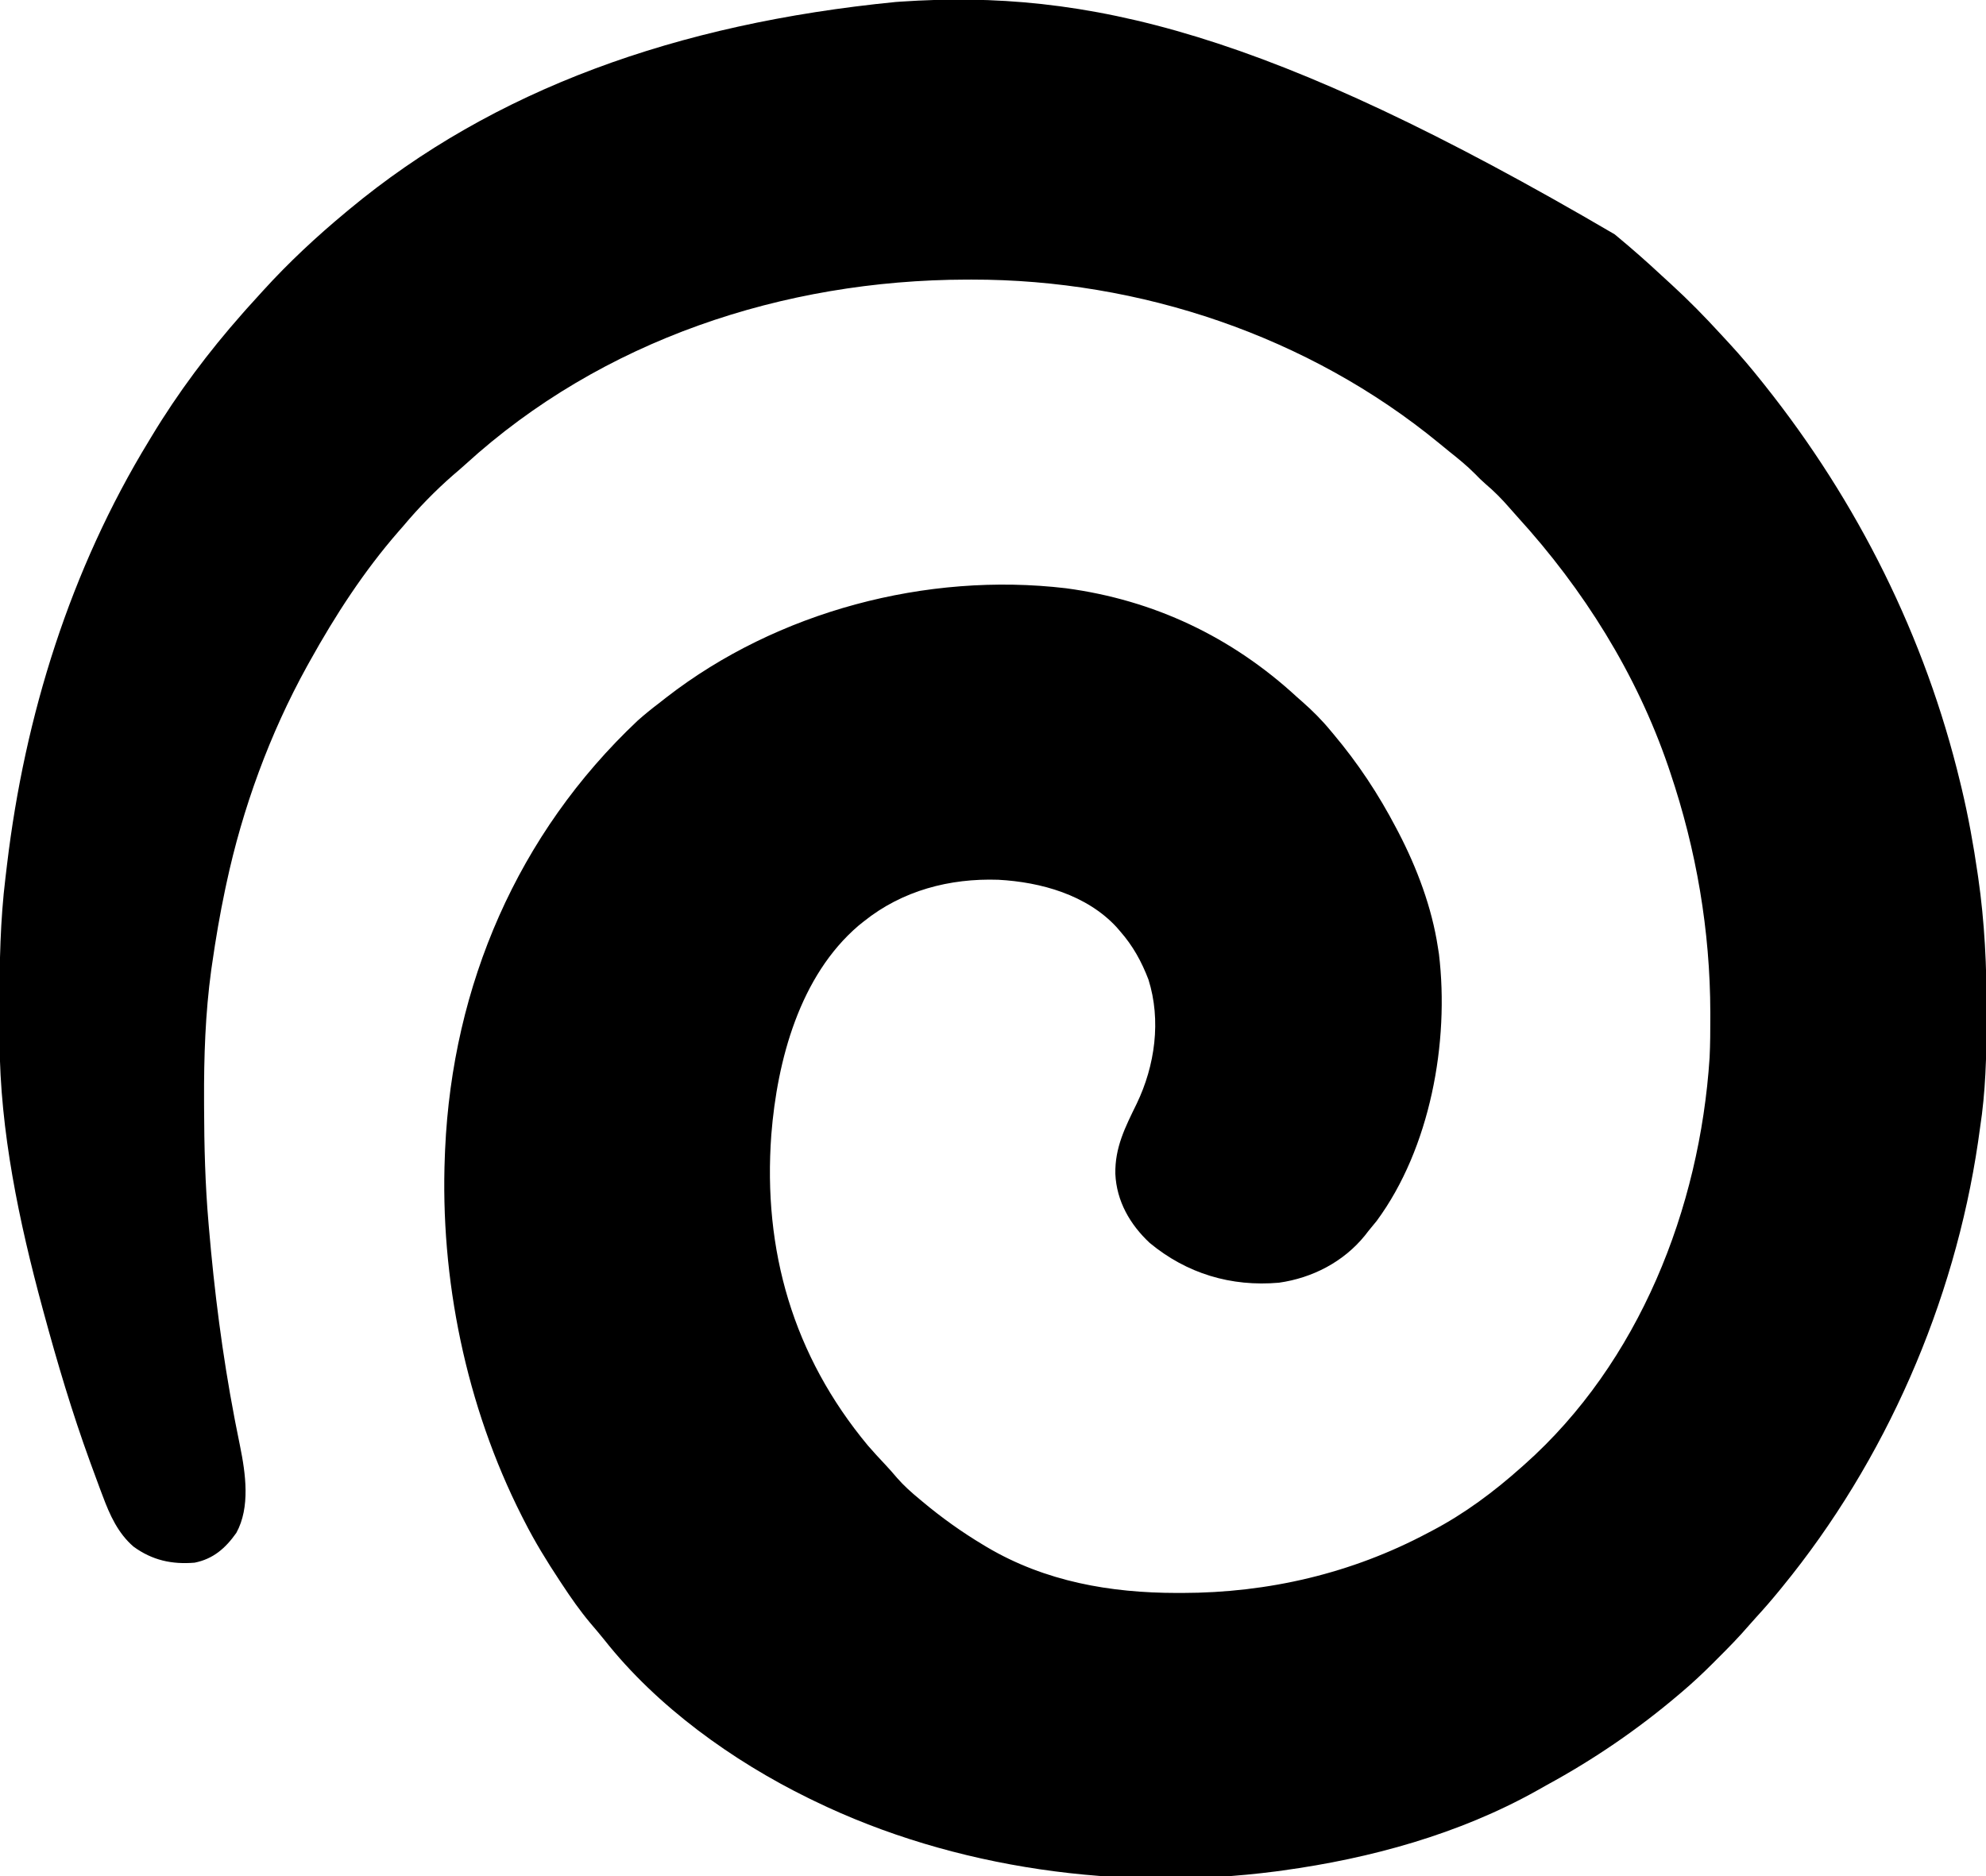 <?xml version="1.0" encoding="UTF-8"?>
<svg version="1.1" xmlns="http://www.w3.org/2000/svg" width="1000" height="945">
<path d="M0 0 C0.581 0.482 1.162 0.964 1.761 1.461 C9.162 7.604 16.35 13.947 23.387 20.505 C25.102 22.094 26.829 23.669 28.559 25.242 C37.239 33.184 45.391 41.506 53.335 50.183 C54.833 51.818 56.339 53.445 57.848 55.07 C63.484 61.185 68.829 67.488 74 74 C74.758 74.949 74.758 74.949 75.531 75.917 C122.435 134.807 156.393 202.764 174 276 C174.26 277.075 174.519 278.15 174.787 279.257 C178.125 293.319 180.68 307.454 182.75 321.75 C182.851 322.437 182.952 323.125 183.056 323.833 C186.337 346.408 187.38 368.89 187.312 391.688 C187.31 393.602 187.31 393.602 187.307 395.556 C187.263 413.914 186.814 431.835 184 450 C183.668 452.371 183.336 454.742 183.004 457.113 C171.06 538.254 136.391 617.627 84.5 681.125 C83.948 681.802 83.396 682.48 82.828 683.178 C79.07 687.762 75.213 692.234 71.195 696.594 C69.959 697.949 68.731 699.313 67.536 700.705 C62.63 706.417 57.398 711.751 52.062 717.062 C51.207 717.922 50.352 718.781 49.471 719.666 C44.477 724.653 39.387 729.441 34 734 C33.365 734.542 32.73 735.084 32.075 735.642 C11.527 753.066 -10.486 768.105 -34.148 780.984 C-35.891 781.94 -37.618 782.924 -39.344 783.91 C-78.392 805.718 -122.937 817.96 -167 824 C-168.204 824.165 -169.408 824.33 -170.649 824.5 C-248.312 834.585 -332.359 823.334 -403 789 C-404.45 788.297 -404.45 788.297 -405.929 787.58 C-444.057 768.857 -482.09 741.588 -508.657 707.925 C-510.954 705.058 -513.324 702.269 -515.711 699.477 C-520.944 693.256 -525.537 686.667 -530 679.875 C-530.389 679.287 -530.777 678.699 -531.178 678.093 C-537.629 668.324 -543.707 658.449 -549 648 C-549.439 647.141 -549.877 646.281 -550.329 645.396 C-578.29 590.118 -591.525 525.939 -589 464 C-588.959 462.971 -588.918 461.942 -588.875 460.882 C-585.18 378.241 -552.298 301.845 -492 245 C-488.45 241.824 -484.792 238.88 -481 236 C-479.802 235.062 -478.604 234.123 -477.406 233.184 C-421.619 189.901 -346.394 169.997 -276.297 178.254 C-231.958 184.174 -192.787 202.768 -160 233 C-158.716 234.129 -158.716 234.129 -157.406 235.281 C-152.158 239.897 -147.437 244.607 -143 250 C-142.306 250.826 -142.306 250.826 -141.598 251.668 C-129.17 266.451 -118.954 281.892 -110 299 C-109.615 299.731 -109.229 300.463 -108.832 301.216 C-99.557 319.059 -92.015 339.053 -89 359 C-88.82 360.142 -88.639 361.284 -88.453 362.461 C-83.113 406.987 -92.909 460.324 -119.75 496.812 C-121.15 498.555 -122.565 500.286 -124 502 C-124.558 502.719 -125.116 503.439 -125.691 504.18 C-136.458 517.514 -152.198 525.619 -169 528 C-193.119 530.124 -215.462 523.418 -234.125 507.938 C-244.057 498.655 -250.778 486.901 -251.397 473.216 C-251.658 459.827 -246.402 449.629 -240.655 437.874 C-231.427 418.717 -228.233 395.859 -234.738 375.293 C-238.228 366.184 -242.556 358.34 -249 351 C-249.583 350.323 -250.165 349.646 -250.766 348.949 C-265.812 332.67 -288.858 326.238 -310.308 325.072 C-334.863 324.253 -358.645 330.503 -378 346 C-378.879 346.704 -379.758 347.408 -380.664 348.133 C-410.35 373.47 -421.659 416.011 -424.625 453.477 C-428.918 511.626 -413.673 564.675 -376 610 C-373.22 613.217 -370.344 616.33 -367.426 619.422 C-365.313 621.667 -363.302 623.959 -361.312 626.312 C-357.846 630.283 -354.064 633.651 -350 637 C-349.49 637.428 -348.979 637.856 -348.454 638.297 C-338.809 646.365 -328.785 653.531 -318 660 C-317.338 660.398 -316.677 660.796 -315.995 661.207 C-286.67 678.527 -253.966 684.226 -220.375 684.25 C-219.086 684.251 -219.086 684.251 -217.77 684.252 C-174.359 684.198 -132.383 674.427 -94 654 C-93.035 653.496 -93.035 653.496 -92.05 652.982 C-75.615 644.369 -60.824 633.333 -47 621 C-46.46 620.522 -45.921 620.044 -45.365 619.552 C12.338 568.227 42.858 490.638 47.823 414.681 C48.151 407.85 48.198 401.025 48.188 394.188 C48.187 393.425 48.186 392.663 48.186 391.877 C48.098 350.593 41.181 310.12 28 271 C27.5 269.515 27.5 269.515 26.99 267.999 C10.93 221.15 -15.631 178.845 -48.883 142.34 C-50.29 140.784 -51.681 139.214 -53.055 137.629 C-56.821 133.283 -60.686 129.383 -65.078 125.672 C-66.925 124.066 -68.615 122.387 -70.312 120.625 C-74.392 116.491 -78.871 112.902 -83.406 109.282 C-85.074 107.94 -86.725 106.579 -88.375 105.215 C-154.039 51.264 -239.046 22.692 -323.688 22.812 C-324.971 22.814 -324.971 22.814 -326.281 22.815 C-418.518 23.033 -509.929 53.173 -578.684 115.902 C-580.675 117.706 -582.7 119.451 -584.75 121.188 C-593.797 129.073 -602.293 137.807 -610 147 C-610.781 147.892 -611.562 148.784 -612.367 149.703 C-629.772 169.681 -644.157 191.879 -657 215 C-657.481 215.863 -657.962 216.726 -658.457 217.615 C-677.142 251.459 -690.924 289.175 -699 327 C-699.217 328.011 -699.434 329.022 -699.658 330.063 C-702.271 342.452 -704.395 354.905 -706.188 367.438 C-706.342 368.493 -706.497 369.549 -706.657 370.637 C-709.613 392.35 -710.353 414.176 -710.25 436.062 C-710.247 437.255 -710.244 438.448 -710.241 439.677 C-710.181 459.19 -709.692 478.558 -708 498 C-707.939 498.719 -707.878 499.438 -707.816 500.178 C-705.101 532.201 -701.028 564.257 -694.992 595.828 C-694.829 596.683 -694.667 597.538 -694.499 598.418 C-693.741 602.372 -692.959 606.319 -692.134 610.26 C-689.319 624.12 -686.912 641.098 -694 654 C-699.443 661.689 -705.579 667.116 -715 669 C-726.477 669.96 -736.347 667.783 -745.74 660.943 C-753.562 654.218 -757.738 644.971 -761.25 635.5 C-761.708 634.294 -762.167 633.088 -762.639 631.846 C-764.126 627.909 -765.566 623.956 -767 620 C-767.242 619.335 -767.485 618.67 -767.734 617.985 C-776.706 593.343 -784.14 568.304 -791 543 C-791.298 541.905 -791.298 541.905 -791.602 540.788 C-803.346 497.476 -813.035 451.56 -813.203 406.531 C-813.21 405.269 -813.217 404.007 -813.224 402.707 C-813.242 398.638 -813.249 394.569 -813.25 390.5 C-813.25 389.806 -813.251 389.112 -813.251 388.396 C-813.259 366.851 -812.875 345.48 -810.253 324.071 C-809.989 321.909 -809.734 319.745 -809.48 317.582 C-800.528 242.371 -777.564 168.824 -738 104 C-737.541 103.239 -737.083 102.478 -736.61 101.694 C-723.389 79.765 -707.953 59.176 -691 40 C-690.255 39.154 -689.51 38.309 -688.742 37.438 C-686.515 34.939 -684.262 32.467 -682 30 C-681.503 29.453 -681.006 28.905 -680.494 28.341 C-667.605 14.163 -653.729 1.246 -639 -11 C-638.423 -11.481 -637.847 -11.963 -637.253 -12.459 C-564.404 -72.985 -472.303 -106.12 -362 -117 C-361.178 -117.058 -360.356 -117.116 -359.509 -117.175 C-265.798 -123.499 -174.971 -102.546 0 0 Z " fill="#000000" transform="translate(813,118)"/>
</svg>
